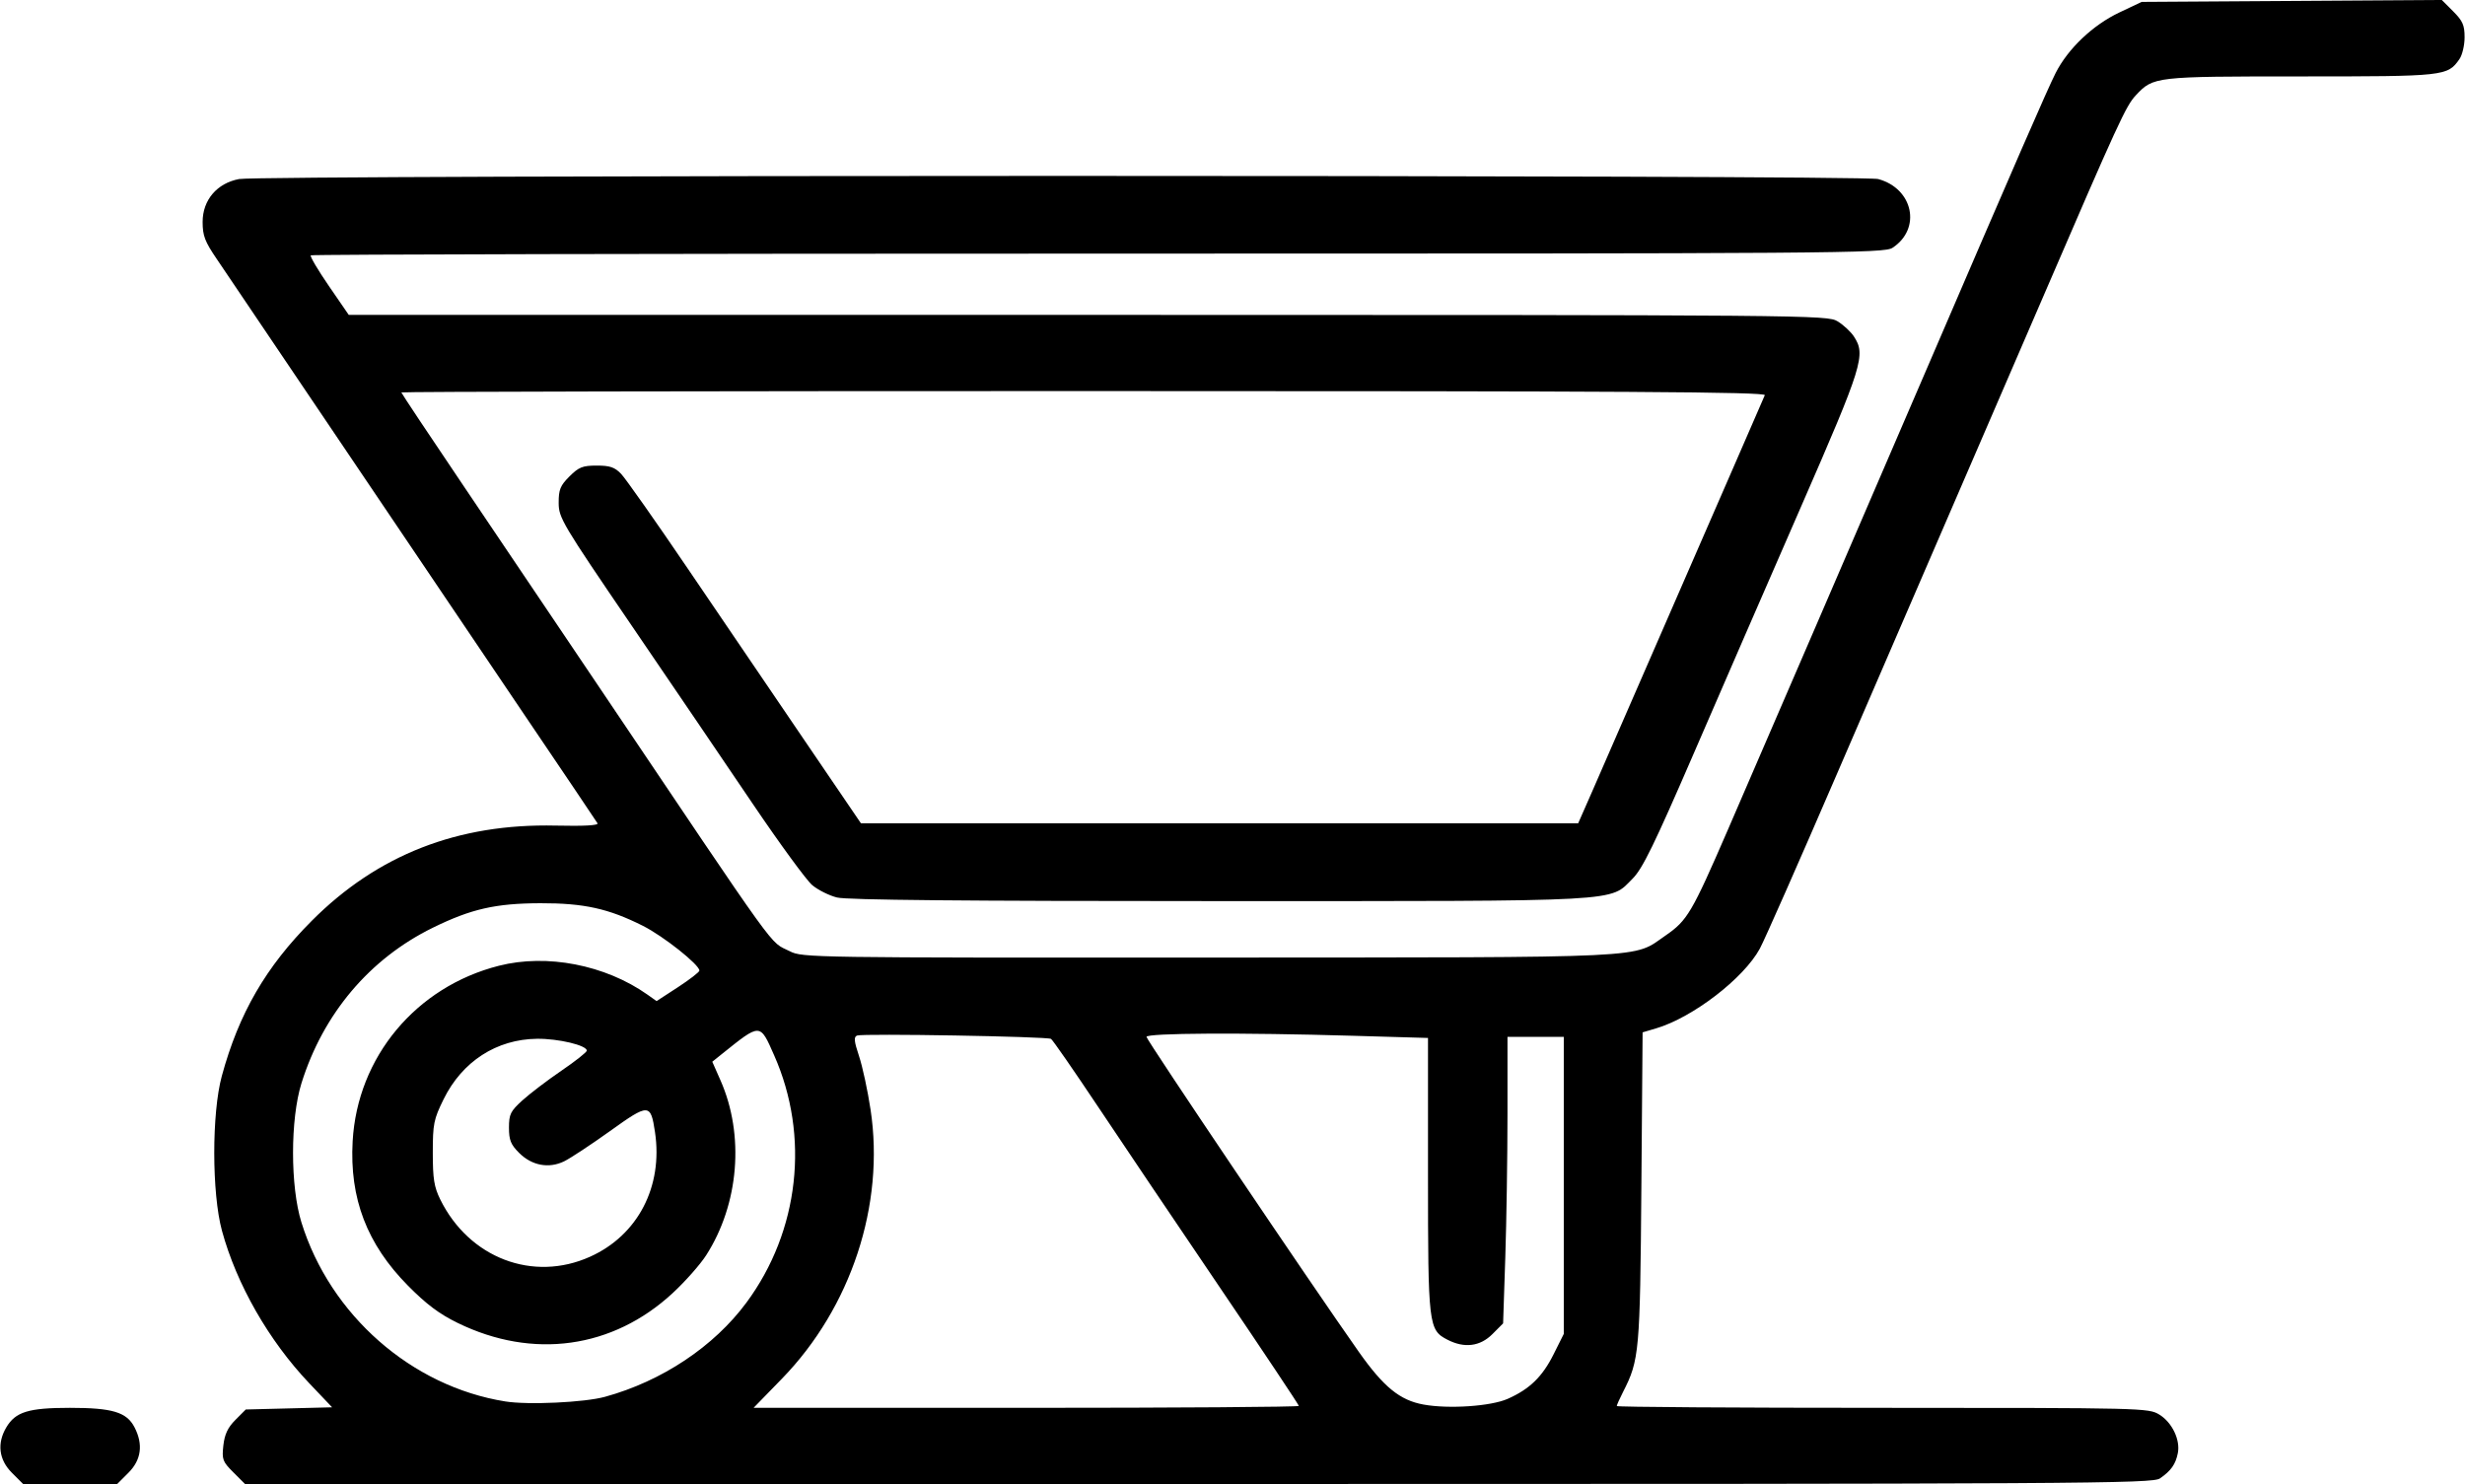 <svg xmlns="http://www.w3.org/2000/svg" xmlns:xlink="http://www.w3.org/1999/xlink" width="500px" height="301px" viewBox="0 0 500 301.105">
    <g id="e63596d9-0416-4f82-a977-ffeeea228a6e">
<g style="">
		<g id="e63596d9-0416-4f82-a977-ffeeea228a6e-child-0">
<path style="stroke: rgb(193,193,193); stroke-width: 0; stroke-dasharray: none; stroke-linecap: butt; stroke-dashoffset: 0; stroke-linejoin: miter; stroke-miterlimit: 4; fill: rgb(0,0,0); fill-rule: nonzero; opacity: 1;" transform="matrix(0.672 0 0 0.672 250 150.552) matrix(1 0 0 1 0 0)  translate(-511.97, -511.96)" d="M 143.40 732.60 C 139.47 728.67 138.86 723.74 141.71 718.92 C 144.49 714.21 148.42 713.00 160.93 713.00 C 173.75 713.00 178.07 714.30 180.43 718.87 C 183.11 724.04 182.48 728.72 178.60 732.60 L 175.20 736.00 L 161.00 736.00 L 146.80 736.00 L 143.40 732.60 Z M 210.27 732.47 C 207.02 729.22 206.79 728.59 207.26 724.35 C 207.65 720.96 208.60 718.94 210.91 716.63 L 214.03 713.50 L 227.07 713.17 L 240.10 712.84 L 233.17 705.55 C 220.96 692.69 211.24 675.69 206.83 659.50 C 203.76 648.18 203.73 624.08 206.79 612.82 C 211.93 593.92 220.09 579.84 233.96 565.94 C 253.85 546.00 278.12 536.53 307.57 537.20 C 316.20 537.39 320.61 537.15 320.23 536.50 C 319.91 535.95 309.90 521.10 297.99 503.50 C 286.08 485.90 261.33 449.23 242.98 422.00 C 224.63 394.77 207.68 369.66 205.31 366.19 C 201.66 360.84 201.00 359.11 201.00 354.92 C 201.00 348.32 205.35 343.22 212.03 341.98 C 218.81 340.73 702.26 340.72 706.92 341.98 C 717.52 344.83 720.07 356.98 711.27 362.74 C 708.73 364.41 696.09 364.50 471.38 364.50 C 340.91 364.50 233.93 364.73 233.65 365.02 C 233.36 365.31 235.82 369.47 239.12 374.27 L 245.12 383.00 L 468.31 383.00 C 687.77 383.01 691.55 383.04 694.70 384.96 C 696.45 386.03 698.67 388.09 699.61 389.53 C 703.25 395.09 702.30 398.15 683.60 441.00 C 673.87 463.27 659.30 496.80 651.21 515.49 C 639.33 542.93 635.79 550.19 632.81 553.19 C 625.69 560.32 631.57 560.00 507.76 560.00 C 430.84 560.00 395.56 559.67 392.54 558.91 C 390.15 558.31 386.78 556.62 385.05 555.16 C 383.32 553.70 375.29 542.72 367.20 530.76 C 359.12 518.80 342.60 494.50 330.51 476.76 C 309.52 445.97 308.52 444.28 308.51 439.77 C 308.50 435.75 308.99 434.54 311.77 431.77 C 314.58 428.96 315.73 428.50 320.00 428.50 C 323.98 428.50 325.43 428.99 327.36 431.00 C 328.69 432.38 337.87 445.42 347.76 460.00 C 357.65 474.58 373.40 497.75 382.76 511.50 L 399.77 536.50 L 508.06 536.50 L 616.35 536.50 L 620.53 527.00 C 622.82 521.78 631.36 502.20 639.49 483.50 C 647.63 464.80 658.32 440.27 663.24 429.00 C 668.17 417.73 672.42 407.94 672.70 407.25 C 673.11 406.25 631.60 406.00 467.11 406.00 C 353.75 406.00 261.00 406.18 261.00 406.41 C 261.00 406.63 269.61 419.57 280.14 435.16 C 290.67 450.75 308.51 477.23 319.80 494.00 C 376.80 578.69 371.84 571.82 378.32 575.15 C 382.06 577.07 384.77 577.11 504.94 577.05 C 640.81 576.98 632.58 577.37 642.73 570.39 C 649.31 565.85 650.64 563.61 661.53 538.50 C 670.63 517.54 703.87 440.49 721.51 399.50 C 748.69 336.32 758.06 314.81 760.51 309.98 C 764.24 302.62 771.75 295.49 779.76 291.69 L 786.50 288.50 L 831.81 288.21 L 877.12 287.92 L 880.56 291.36 C 883.43 294.23 884.00 295.52 884.00 299.18 C 884.00 301.59 883.30 304.56 882.44 305.78 C 878.84 310.92 878.12 311.00 834.52 311.00 C 790.36 311.00 790.05 311.04 784.74 316.69 C 781.74 319.88 779.44 324.89 756.54 378.00 C 748.12 397.52 735.28 427.23 728.02 444.00 C 720.75 460.77 705.58 495.88 694.31 522.00 C 683.04 548.12 672.64 571.67 671.21 574.33 C 666.34 583.33 650.94 595.16 639.83 598.44 L 635.80 599.63 L 635.43 646.46 C 635.03 696.13 634.82 698.56 629.91 708.18 C 628.86 710.24 628.00 712.16 628.00 712.46 C 628.00 712.76 664.11 713.00 708.25 713.00 C 786.98 713.01 788.56 713.05 791.81 715.03 C 795.67 717.38 798.22 722.68 797.41 726.69 C 796.74 730.05 795.35 732.01 792.03 734.30 C 789.71 735.89 771.26 736.00 501.68 736.00 L 213.80 736.00 L 210.27 732.47 Z M 532.00 712.42 C 532.00 712.10 521.27 696.01 508.16 676.67 C 495.05 657.33 478.42 632.65 471.21 621.84 C 463.99 611.02 457.68 601.92 457.17 601.60 C 455.99 600.88 400.38 599.92 398.62 600.59 C 397.57 601.00 397.69 602.25 399.20 606.80 C 400.25 609.93 401.82 617.22 402.69 623.00 C 407.03 651.69 396.80 682.72 375.93 704.19 L 367.36 713.00 L 449.68 713.00 C 494.96 713.00 532.00 712.74 532.00 712.42 Z M 595.08 710.28 C 601.70 707.34 605.55 703.60 608.94 696.80 L 612.00 690.68 L 612.00 645.84 L 612.00 601.00 L 603.50 601.00 L 595.00 601.00 L 595.00 624.34 C 595.00 637.18 594.70 656.64 594.34 667.59 L 593.68 687.50 L 590.44 690.75 C 586.72 694.48 581.97 695.07 576.87 692.43 C 571.16 689.48 571.00 688.16 571.00 642.69 L 571.00 601.32 L 548.34 600.66 C 514.66 599.68 486.00 599.83 486.00 600.99 C 486.00 601.92 535.66 675.60 550.07 696.04 C 557.59 706.71 562.51 710.72 569.65 712.01 C 577.30 713.40 590.02 712.53 595.08 710.28 Z M 322.50 709.67 C 339.73 704.93 355.41 694.48 365.23 681.19 C 381.18 659.60 384.38 630.97 373.58 606.58 C 369.23 596.74 369.55 596.75 357.69 606.25 L 354.89 608.50 L 357.36 614.10 C 364.67 630.63 362.97 651.46 353.04 666.94 C 351.25 669.73 346.71 674.86 342.95 678.34 C 324.83 695.12 300.73 698.46 278.00 687.36 C 272.45 684.65 268.55 681.72 262.99 676.10 C 250.61 663.57 245.33 649.77 246.30 632.50 C 247.73 607.10 265.41 585.88 290.46 579.52 C 304.94 575.83 322.59 579.26 335.29 588.22 L 338.07 590.19 L 344.54 585.98 C 348.09 583.66 351.00 581.41 351.00 580.98 C 351.00 579.20 340.13 570.58 333.95 567.47 C 323.57 562.25 316.15 560.61 303.00 560.64 C 289.45 560.68 282.10 562.35 270.50 568.04 C 251.42 577.40 237.39 594.02 230.84 615.00 C 227.46 625.83 227.45 646.13 230.83 657.00 C 239.51 684.97 264.06 706.54 292.39 711.07 C 299.25 712.17 316.31 711.38 322.50 709.67 Z M 318.00 667.37 C 332.41 660.89 340.06 646.20 337.59 629.74 C 336.28 621.03 335.75 621.02 323.99 629.45 C 318.22 633.58 311.98 637.69 310.12 638.59 C 305.50 640.82 300.38 639.85 296.55 636.01 C 294.04 633.50 293.50 632.15 293.50 628.41 C 293.50 624.36 293.95 623.45 297.54 620.18 C 299.77 618.16 305.05 614.13 309.29 611.24 C 313.53 608.35 317.00 605.61 317.00 605.15 C 317.00 603.54 308.43 601.50 301.98 601.57 C 289.76 601.70 279.38 608.41 273.77 619.81 C 270.77 625.91 270.50 627.25 270.50 635.98 C 270.50 643.84 270.89 646.30 272.75 650.08 C 281.47 667.77 300.75 675.14 318.00 667.37 Z" stroke-linecap="round"/>
</g>
</g>
</g>

  </svg>
